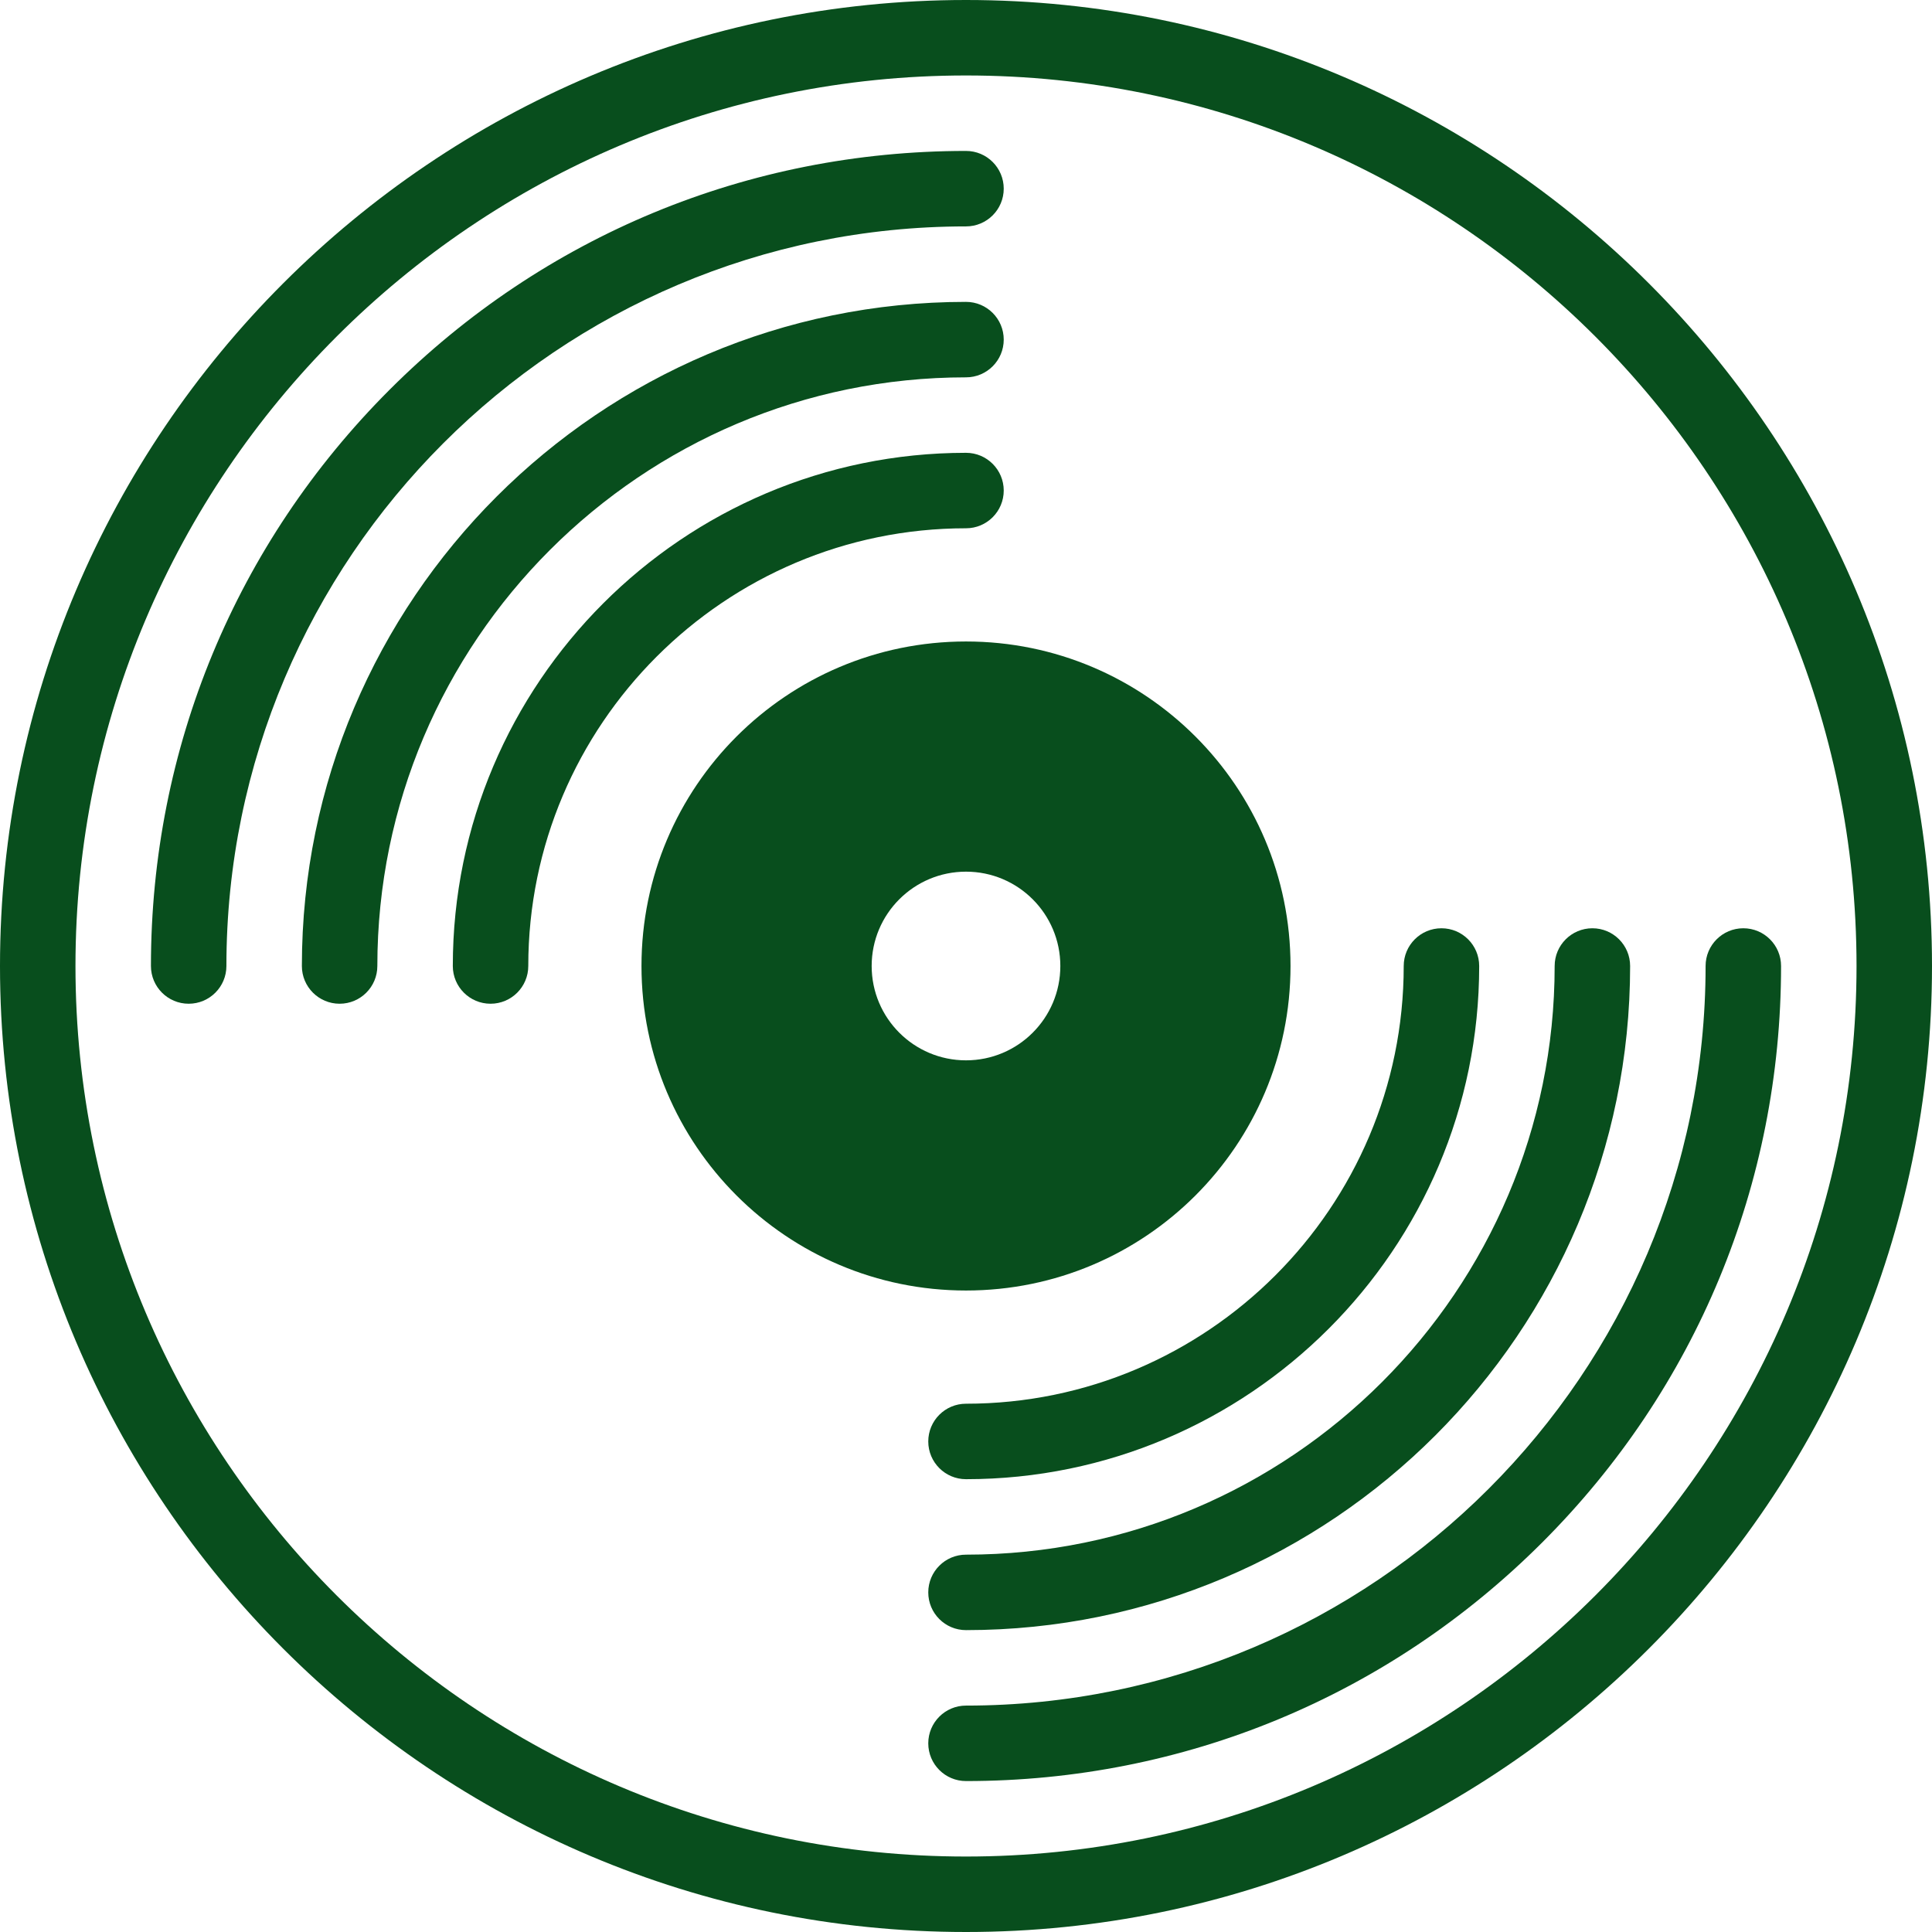 <?xml version="1.0"?>
<svg xmlns="http://www.w3.org/2000/svg" xmlns:xlink="http://www.w3.org/1999/xlink" xmlns:svgjs="http://svgjs.com/svgjs" version="1.1" width="512" height="512" x="0" y="0" viewBox="0 0 512 512" style="enable-background:new 0 0 512 512" xml:space="preserve"><g><g xmlns="http://www.w3.org/2000/svg" clip-rule="evenodd" fill-rule="evenodd"><path d="m256 0c-141.159 0-256 114.841-256 256s114.841 256 256 256 256-114.841 256-256-114.841-256-256-256zm0 492c-130.131 0-236-105.87-236-236s105.869-236 236-236 236 105.869 236 236-105.869 236-236 236z" fill="#084e1d" data-original="#000000" style=""/><path d="m256 60c5.523 0 10-4.477 10-10s-4.477-10-10-10c-57.696 0-111.938 22.468-152.735 63.265-40.798 40.797-63.265 95.039-63.265 152.735 0 5.523 4.477 10 10 10s10-4.477 10-10c0-108.075 87.925-196 196-196z" fill="#084e1d" data-original="#000000" style=""/><path d="m462 246c-5.523 0-10 4.477-10 10 0 108.075-87.925 196-196 196-5.523 0-10 4.477-10 10s4.477 10 10 10c57.696 0 111.938-22.468 152.735-63.265s63.265-95.039 63.265-152.735c0-5.523-4.477-10-10-10z" fill="#084e1d" data-original="#000000" style=""/><path d="m256 100c5.523 0 10-4.477 10-10s-4.477-10-10-10c-97.047 0-176 78.953-176 176 0 5.523 4.477 10 10 10s10-4.477 10-10c0-86.019 69.981-156 156-156z" fill="#084e1d" data-original="#000000" style=""/><path d="m256 412c-5.523 0-10 4.477-10 10s4.477 10 10 10c97.047 0 176-78.954 176-176 0-5.523-4.477-10-10-10s-10 4.477-10 10c0 86.019-69.981 156-156 156z" fill="#084e1d" data-original="#000000" style=""/><path d="m256 140c5.523 0 10-4.477 10-10s-4.477-10-10-10c-74.991 0-136 61.009-136 136 0 5.523 4.477 10 10 10s10-4.477 10-10c0-63.962 52.037-116 116-116z" fill="#084e1d" data-original="#000000" style=""/><path d="m256 372c-5.523 0-10 4.477-10 10s4.477 10 10 10c74.991 0 136-61.01 136-136 0-5.523-4.477-10-10-10s-10 4.477-10 10c0 63.963-52.038 116-116 116z" fill="#084e1d" data-original="#000000" style=""/><path d="m342 256c0-47.497-38.504-86-86-86-47.497 0-86 38.503-86 86s38.504 86 86 86c47.497 0 86-38.503 86-86zm-111 0c0-13.807 11.193-25 25-25s25 11.193 25 25-11.193 25-25 25-25-11.193-25-25z" fill="#084e1d" data-original="#000000" style=""/></g></g></svg>
